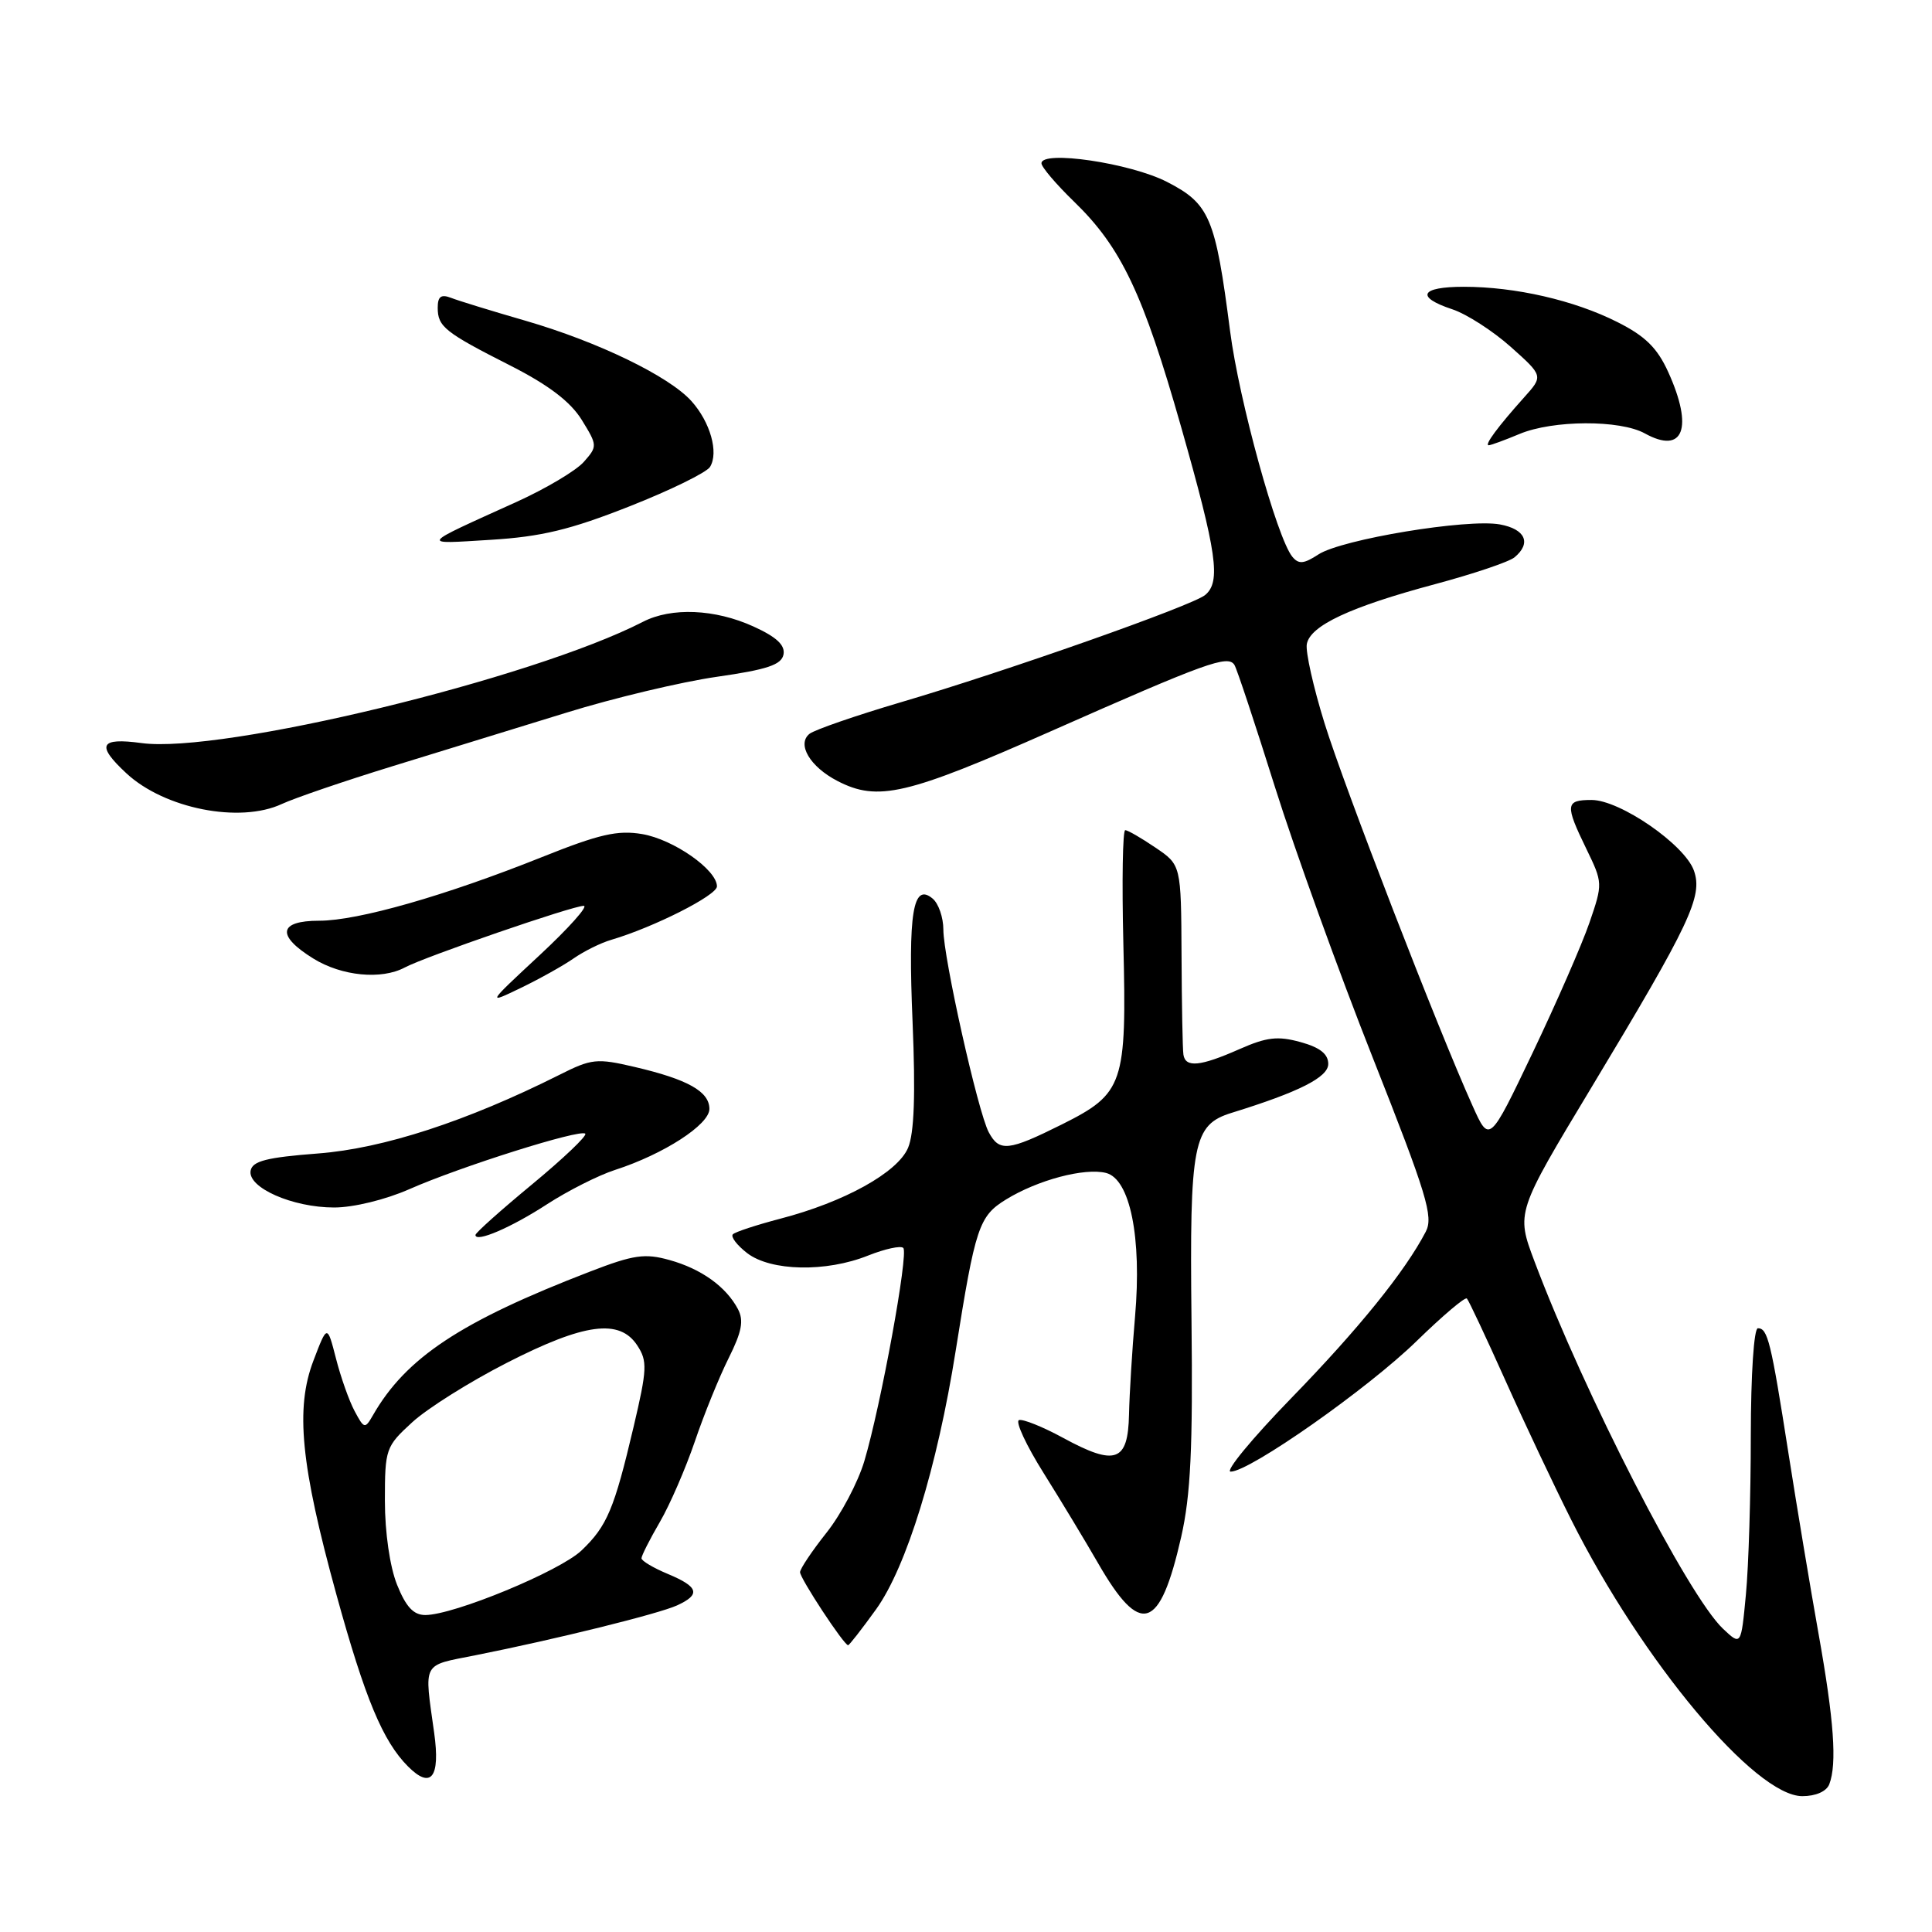 <?xml version="1.0" encoding="UTF-8" standalone="no"?>
<!DOCTYPE svg PUBLIC "-//W3C//DTD SVG 1.1//EN" "http://www.w3.org/Graphics/SVG/1.1/DTD/svg11.dtd" >
<svg xmlns="http://www.w3.org/2000/svg" xmlns:xlink="http://www.w3.org/1999/xlink" version="1.1" viewBox="0 0 256 256">
 <g >
 <path fill="currentColor"
d=" M 242.39 236.42 C 243.43 233.72 243.01 227.93 240.97 216.50 C 239.89 210.45 238.09 199.65 236.97 192.50 C 234.66 177.73 234.23 176.00 232.93 176.00 C 232.40 176.00 232.00 182.11 231.99 190.25 C 231.99 198.09 231.70 207.55 231.34 211.29 C 230.70 218.07 230.70 218.07 228.32 215.83 C 223.68 211.47 209.93 184.68 203.32 167.12 C 200.89 160.66 200.89 160.66 210.88 144.08 C 223.98 122.33 225.66 118.77 224.45 115.35 C 223.22 111.91 214.66 106.00 210.89 106.00 C 207.42 106.00 207.35 106.62 210.20 112.48 C 212.38 116.97 212.39 117.08 210.61 122.26 C 209.62 125.14 206.23 132.90 203.08 139.50 C 197.35 151.50 197.35 151.50 195.11 146.50 C 190.53 136.34 178.11 104.23 175.51 95.84 C 174.03 91.07 172.97 86.35 173.16 85.34 C 173.61 82.89 178.93 80.41 190.13 77.41 C 195.21 76.05 199.96 74.45 200.68 73.85 C 202.95 71.97 202.13 70.11 198.75 69.49 C 194.46 68.70 177.76 71.46 174.69 73.47 C 172.76 74.73 172.08 74.79 171.24 73.77 C 169.20 71.28 164.17 53.04 162.99 43.85 C 161.05 28.80 160.28 27.00 154.63 24.10 C 149.76 21.60 138.00 19.87 138.00 21.64 C 138.00 22.13 139.94 24.41 142.31 26.71 C 148.57 32.77 151.47 38.88 156.51 56.59 C 161.26 73.30 161.80 77.09 159.69 78.84 C 158.00 80.25 133.32 88.95 119.34 93.06 C 113.38 94.82 107.95 96.70 107.27 97.23 C 105.55 98.60 107.32 101.60 110.98 103.49 C 116.31 106.24 120.11 105.36 139.21 96.91 C 159.90 87.76 162.72 86.74 163.57 88.11 C 163.90 88.64 166.31 95.92 168.94 104.29 C 171.57 112.65 177.41 128.82 181.92 140.21 C 189.07 158.29 189.96 161.22 188.92 163.21 C 186.17 168.49 180.02 176.09 171.11 185.25 C 165.90 190.61 162.28 195.00 163.07 195.00 C 165.59 195.00 181.26 184.00 187.72 177.69 C 191.15 174.35 194.14 171.81 194.37 172.06 C 194.61 172.30 196.90 177.18 199.47 182.91 C 202.03 188.63 205.96 196.94 208.19 201.37 C 217.62 220.14 232.56 238.00 238.82 238.00 C 240.60 238.00 242.03 237.37 242.39 236.42 Z  M 57.53 229.61 C 56.20 220.06 55.83 220.76 63.00 219.33 C 73.66 217.21 87.23 213.85 89.70 212.73 C 92.88 211.28 92.59 210.27 88.50 208.56 C 86.58 207.76 85.00 206.82 85.00 206.48 C 85.00 206.14 86.09 203.98 87.43 201.68 C 88.77 199.38 90.85 194.57 92.07 191.00 C 93.28 187.43 95.30 182.46 96.55 179.96 C 98.30 176.46 98.58 174.98 97.78 173.46 C 96.20 170.48 92.92 168.13 88.71 166.96 C 85.45 166.05 83.96 166.26 78.21 168.48 C 61.05 175.09 53.78 179.90 49.41 187.54 C 48.36 189.36 48.25 189.34 46.99 186.98 C 46.26 185.62 45.15 182.48 44.52 180.01 C 43.36 175.50 43.36 175.50 41.54 180.27 C 39.11 186.61 39.85 194.13 44.57 211.27 C 48.38 225.09 50.73 230.73 54.08 234.08 C 57.12 237.12 58.36 235.53 57.53 229.61 Z  M 116.08 213.25 C 120.11 207.65 124.19 194.41 126.63 179.00 C 129.24 162.57 129.71 161.15 133.30 158.94 C 137.51 156.35 143.70 154.71 146.55 155.42 C 149.74 156.22 151.31 163.97 150.40 174.45 C 150.02 178.82 149.66 184.66 149.60 187.43 C 149.47 193.71 147.81 194.30 140.86 190.52 C 138.16 189.05 135.53 188.00 135.02 188.17 C 134.51 188.35 135.98 191.52 138.30 195.21 C 140.61 198.90 143.85 204.26 145.50 207.13 C 151.13 216.91 153.68 216.11 156.51 203.67 C 157.77 198.11 158.07 191.93 157.88 174.89 C 157.62 151.38 158.08 149.04 163.22 147.45 C 172.14 144.69 176.00 142.74 176.00 140.98 C 176.00 139.66 174.90 138.79 172.32 138.08 C 169.31 137.25 167.84 137.42 164.20 139.03 C 159.04 141.31 157.08 141.50 156.81 139.75 C 156.70 139.06 156.59 133.13 156.56 126.56 C 156.50 114.61 156.50 114.61 153.10 112.31 C 151.23 111.04 149.43 110.00 149.10 110.00 C 148.76 110.00 148.65 116.76 148.85 125.03 C 149.31 143.70 148.90 144.89 140.73 148.98 C 133.61 152.53 132.42 152.66 131.01 150.02 C 129.59 147.36 125.00 126.88 125.00 123.18 C 125.00 121.57 124.36 119.71 123.57 119.06 C 120.97 116.90 120.31 120.95 120.92 135.40 C 121.32 145.05 121.14 150.16 120.32 152.10 C 118.94 155.36 111.88 159.28 103.37 161.49 C 100.25 162.31 97.43 163.23 97.11 163.55 C 96.79 163.87 97.65 165.00 99.01 166.05 C 102.15 168.45 109.45 168.60 115.02 166.37 C 117.26 165.48 119.36 165.02 119.69 165.36 C 120.41 166.07 116.72 186.24 114.53 193.60 C 113.69 196.41 111.44 200.68 109.51 203.10 C 107.59 205.52 106.02 207.87 106.01 208.32 C 106.00 209.13 111.83 218.00 112.38 218.00 C 112.53 218.00 114.20 215.86 116.08 213.25 Z  M 72.50 159.56 C 75.25 157.78 79.30 155.73 81.50 155.02 C 87.94 152.94 94.00 149.02 94.00 146.94 C 94.00 144.63 91.13 143.02 84.11 141.38 C 79.08 140.20 78.39 140.27 74.11 142.43 C 61.86 148.57 50.79 152.18 42.16 152.84 C 35.35 153.36 33.46 153.84 33.21 155.11 C 32.78 157.36 38.75 160.00 44.28 160.00 C 46.84 160.00 51.09 158.96 54.22 157.58 C 60.99 154.59 76.90 149.57 77.55 150.22 C 77.82 150.49 74.65 153.50 70.52 156.92 C 66.38 160.34 63.00 163.36 63.00 163.64 C 63.00 164.69 67.72 162.67 72.50 159.56 Z  M 76.00 127.00 C 77.38 126.04 79.62 124.93 81.00 124.53 C 86.63 122.87 95.00 118.64 95.00 117.45 C 95.00 115.25 89.24 111.22 85.09 110.52 C 81.84 109.97 79.40 110.53 71.81 113.57 C 59.01 118.69 47.43 122.00 42.30 122.00 C 36.89 122.00 36.59 123.97 41.53 127.02 C 45.28 129.34 50.54 129.85 53.63 128.20 C 56.30 126.77 75.97 119.99 77.35 120.03 C 77.98 120.04 75.35 122.99 71.50 126.57 C 64.50 133.08 64.50 133.08 69.00 130.91 C 71.47 129.72 74.62 127.96 76.00 127.00 Z  M 37.35 106.53 C 39.08 105.73 45.67 103.48 52.00 101.53 C 58.33 99.59 68.67 96.40 74.99 94.45 C 81.30 92.49 90.30 90.35 94.98 89.68 C 101.68 88.72 103.55 88.09 103.82 86.72 C 104.05 85.48 102.89 84.40 99.83 83.01 C 94.73 80.69 88.97 80.45 85.20 82.39 C 70.53 89.94 29.33 99.91 18.75 98.46 C 13.21 97.71 12.71 98.72 16.75 102.47 C 21.80 107.16 31.78 109.13 37.35 106.53 Z  M 83.37 67.11 C 88.81 64.97 93.62 62.61 94.08 61.87 C 95.26 59.96 94.11 55.92 91.62 53.15 C 88.64 49.84 79.26 45.30 69.67 42.51 C 65.17 41.21 60.71 39.84 59.75 39.46 C 58.44 38.96 58.00 39.29 58.00 40.77 C 58.00 43.29 58.92 44.03 67.72 48.49 C 72.72 51.04 75.59 53.23 77.08 55.63 C 79.17 59.02 79.18 59.14 77.36 61.20 C 76.34 62.36 72.35 64.73 68.50 66.48 C 55.41 72.41 55.63 72.10 65.00 71.53 C 71.72 71.12 75.57 70.19 83.37 67.11 Z  M 201.35 57.50 C 205.78 55.65 214.66 55.61 217.95 57.43 C 223.06 60.26 224.42 56.72 221.05 49.30 C 219.60 46.10 218.00 44.53 214.32 42.68 C 208.60 39.79 200.79 38.00 193.95 38.00 C 188.20 38.00 187.51 39.35 192.43 40.98 C 194.32 41.60 197.81 43.85 200.18 45.96 C 204.50 49.82 204.50 49.82 201.95 52.66 C 198.50 56.51 196.65 59.00 197.26 59.00 C 197.53 59.00 199.37 58.33 201.35 57.50 Z  M 52.61 209.98 C 51.66 207.61 51.00 203.05 51.00 198.86 C 51.00 191.99 51.11 191.67 54.62 188.46 C 56.61 186.63 62.26 183.08 67.18 180.57 C 77.45 175.32 82.11 174.70 84.45 178.29 C 85.80 180.35 85.75 181.43 83.96 189.04 C 81.39 199.95 80.45 202.20 77.07 205.43 C 74.21 208.18 60.15 213.99 56.36 214.00 C 54.79 214.00 53.79 212.92 52.61 209.98 Z "/>
</g>
</svg>
